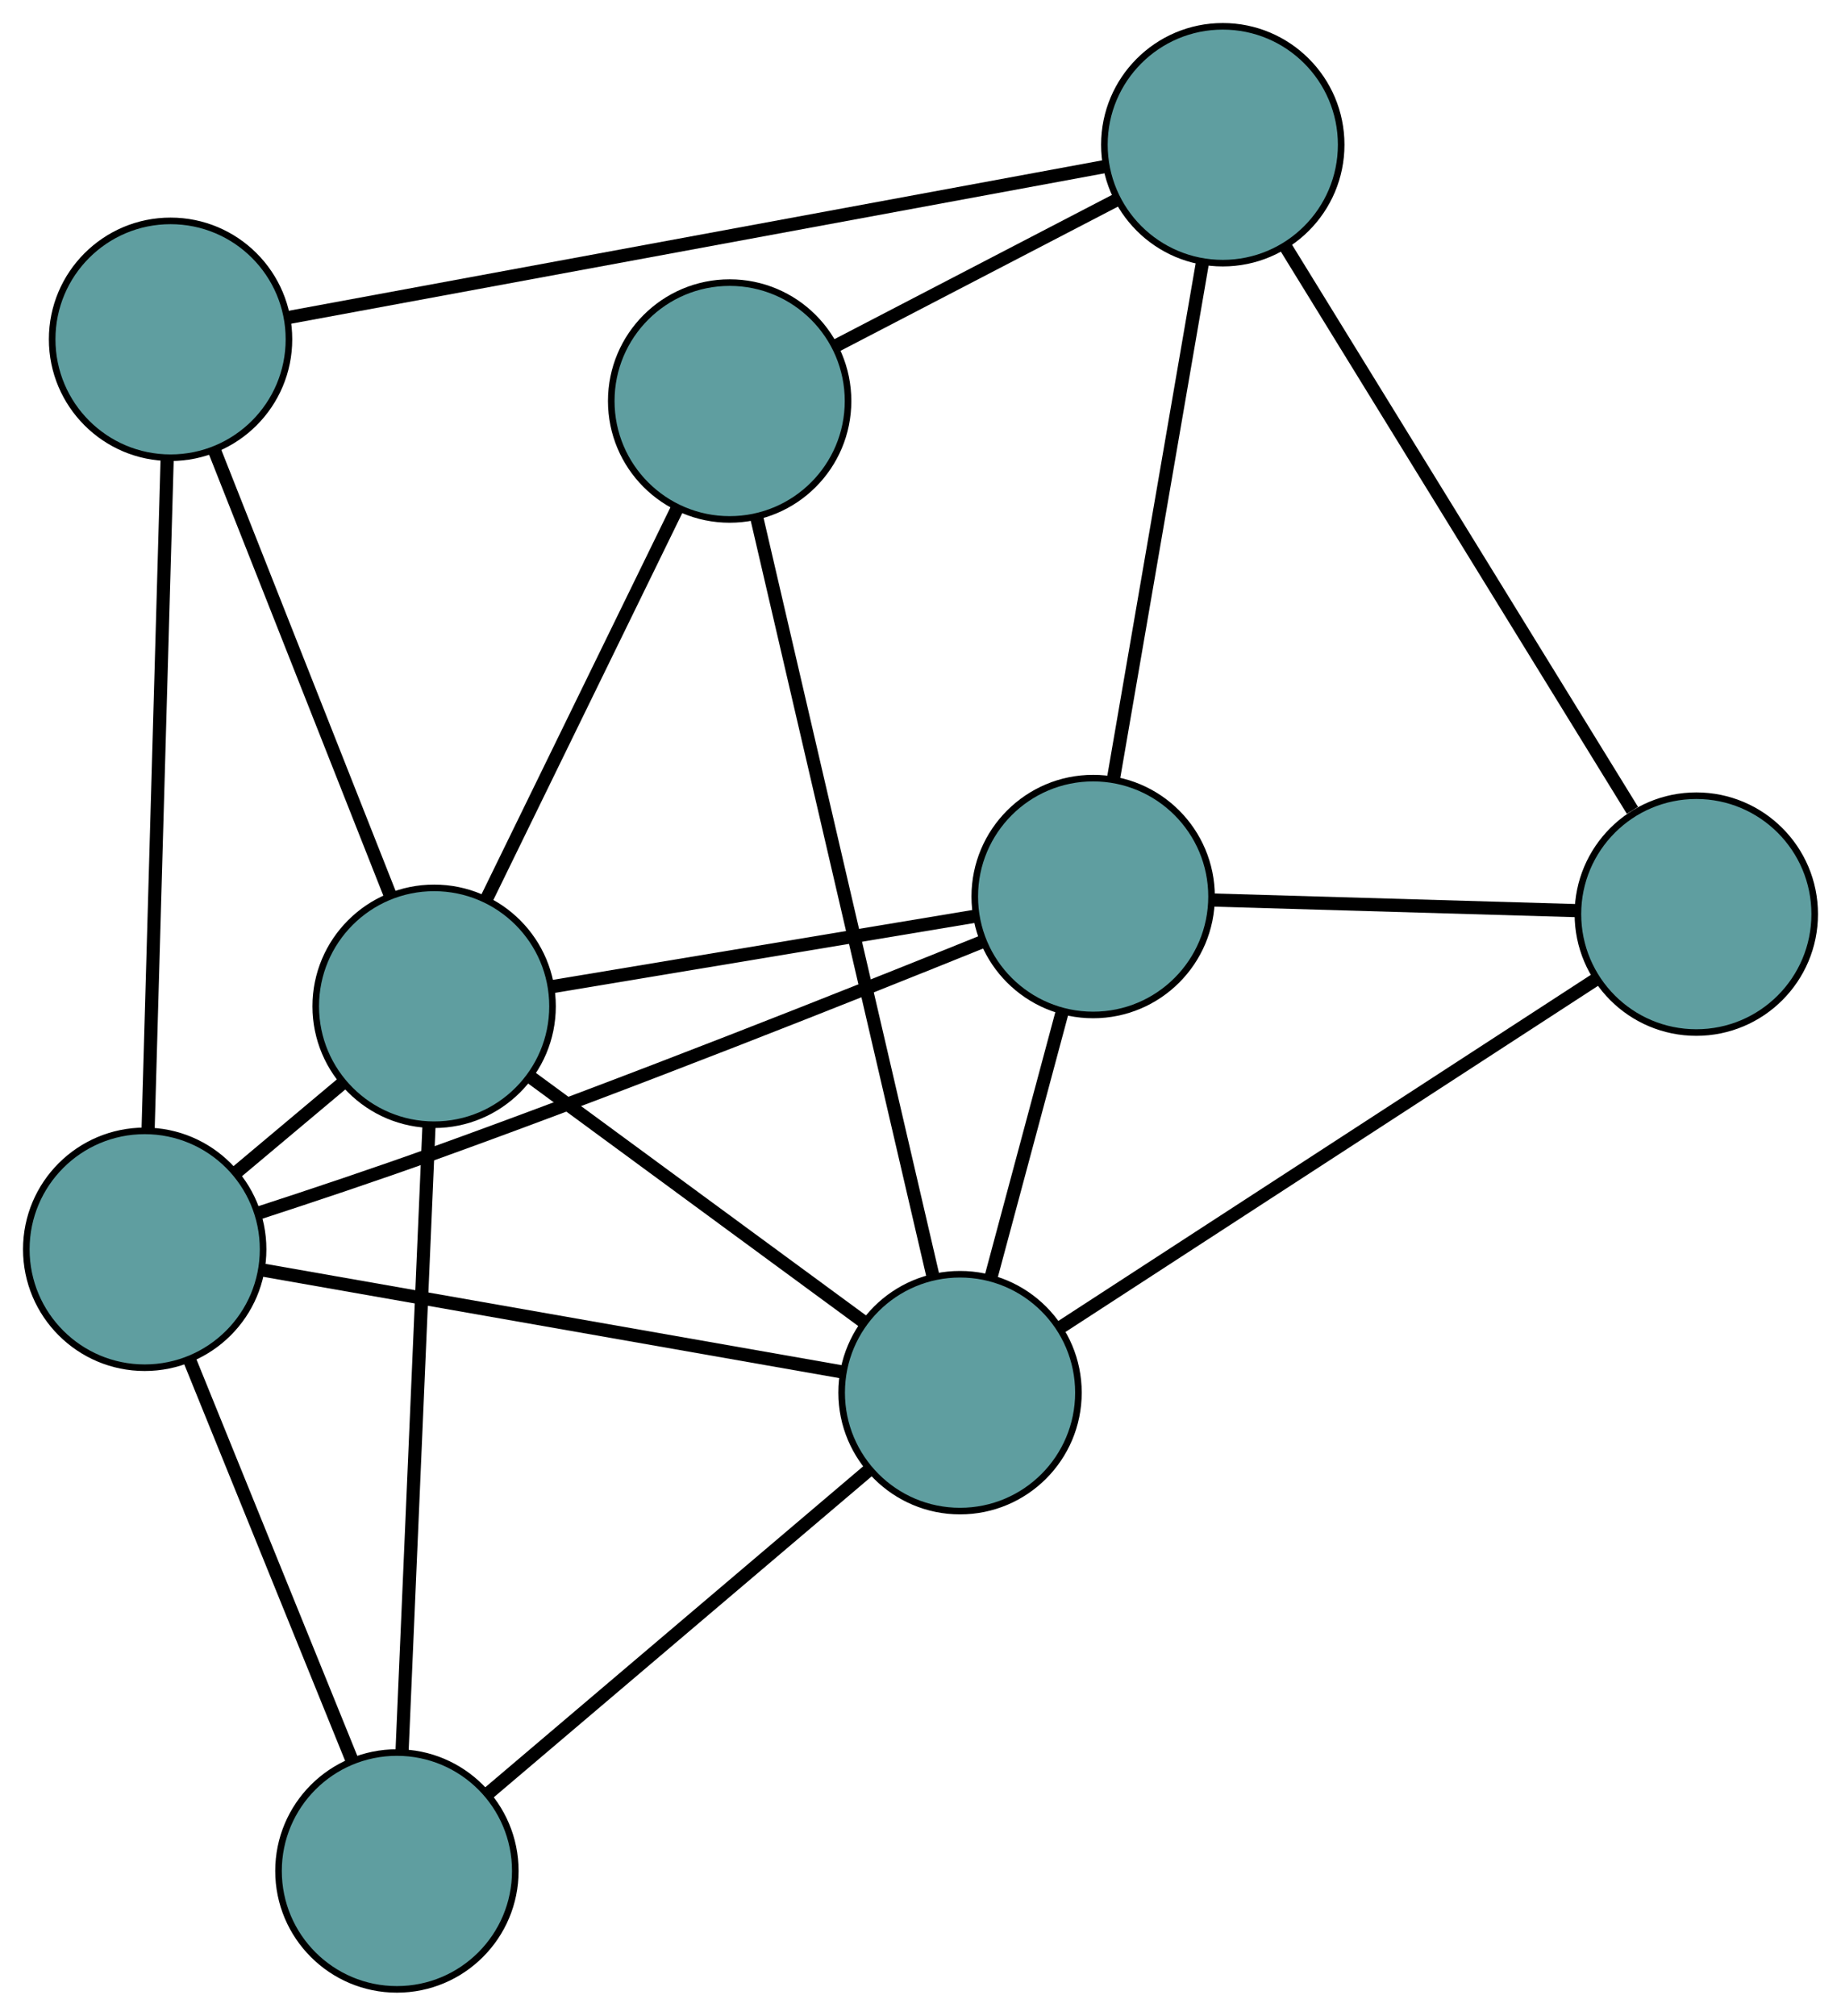 <?xml version="1.0" encoding="UTF-8" standalone="no"?>
<!DOCTYPE svg PUBLIC "-//W3C//DTD SVG 1.1//EN"
 "http://www.w3.org/Graphics/SVG/1.1/DTD/svg11.dtd">
<!-- Generated by graphviz version 2.36.0 (20140111.2315)
 -->
<!-- Title: G Pages: 1 -->
<svg width="100%" height="100%"
 viewBox="0.00 0.00 279.90 306.39" xmlns="http://www.w3.org/2000/svg" xmlns:xlink="http://www.w3.org/1999/xlink">
<g id="graph0" class="graph" transform="scale(1 1) rotate(0) translate(4 302.388)">
<title>G</title>
<!-- 0 -->
<g id="node1" class="node"><title>0</title>
<ellipse fill="cadetblue" stroke="black" cx="162.2" cy="-166.112" rx="18" ry="18"/>
</g>
<!-- 4 -->
<g id="node5" class="node"><title>4</title>
<ellipse fill="cadetblue" stroke="black" cx="253.901" cy="-163.44" rx="18" ry="18"/>
</g>
<!-- 0&#45;&#45;4 -->
<g id="edge1" class="edge"><title>0&#45;&#45;4</title>
<path fill="none" stroke="black" stroke-width="2" d="M180.317,-165.584C196.394,-165.116 219.757,-164.435 235.822,-163.967"/>
</g>
<!-- 5 -->
<g id="node6" class="node"><title>5</title>
<ellipse fill="cadetblue" stroke="black" cx="18" cy="-112.493" rx="18" ry="18"/>
</g>
<!-- 0&#45;&#45;5 -->
<g id="edge2" class="edge"><title>0&#45;&#45;5</title>
<path fill="none" stroke="black" stroke-width="2" d="M145.295,-159.219C125.472,-151.208 91.57,-137.731 62.089,-127.109 53.288,-123.938 43.411,-120.64 35.239,-117.981"/>
</g>
<!-- 6 -->
<g id="node7" class="node"><title>6</title>
<ellipse fill="cadetblue" stroke="black" cx="181.908" cy="-280.388" rx="18" ry="18"/>
</g>
<!-- 0&#45;&#45;6 -->
<g id="edge3" class="edge"><title>0&#45;&#45;6</title>
<path fill="none" stroke="black" stroke-width="2" d="M165.279,-183.967C168.96,-205.31 175.085,-240.827 178.785,-262.281"/>
</g>
<!-- 7 -->
<g id="node8" class="node"><title>7</title>
<ellipse fill="cadetblue" stroke="black" cx="62.004" cy="-149.429" rx="18" ry="18"/>
</g>
<!-- 0&#45;&#45;7 -->
<g id="edge4" class="edge"><title>0&#45;&#45;7</title>
<path fill="none" stroke="black" stroke-width="2" d="M144.287,-163.129C126.049,-160.092 97.944,-155.413 79.762,-152.385"/>
</g>
<!-- 8 -->
<g id="node9" class="node"><title>8</title>
<ellipse fill="cadetblue" stroke="black" cx="141.961" cy="-90.701" rx="18" ry="18"/>
</g>
<!-- 0&#45;&#45;8 -->
<g id="edge5" class="edge"><title>0&#45;&#45;8</title>
<path fill="none" stroke="black" stroke-width="2" d="M157.506,-148.621C154.236,-136.439 149.894,-120.258 146.63,-108.097"/>
</g>
<!-- 1 -->
<g id="node2" class="node"><title>1</title>
<ellipse fill="cadetblue" stroke="black" cx="21.931" cy="-250.813" rx="18" ry="18"/>
</g>
<!-- 1&#45;&#45;5 -->
<g id="edge6" class="edge"><title>1&#45;&#45;5</title>
<path fill="none" stroke="black" stroke-width="2" d="M21.417,-232.73C20.664,-206.221 19.268,-157.092 18.514,-130.58"/>
</g>
<!-- 1&#45;&#45;6 -->
<g id="edge7" class="edge"><title>1&#45;&#45;6</title>
<path fill="none" stroke="black" stroke-width="2" d="M39.663,-254.091C70.414,-259.776 133.291,-271.4 164.097,-277.095"/>
</g>
<!-- 1&#45;&#45;7 -->
<g id="edge8" class="edge"><title>1&#45;&#45;7</title>
<path fill="none" stroke="black" stroke-width="2" d="M28.549,-234.072C35.974,-215.287 47.948,-184.99 55.377,-166.195"/>
</g>
<!-- 2 -->
<g id="node3" class="node"><title>2</title>
<ellipse fill="cadetblue" stroke="black" cx="56.345" cy="-18" rx="18" ry="18"/>
</g>
<!-- 2&#45;&#45;5 -->
<g id="edge9" class="edge"><title>2&#45;&#45;5</title>
<path fill="none" stroke="black" stroke-width="2" d="M49.49,-34.893C42.51,-52.093 31.754,-78.599 24.796,-95.746"/>
</g>
<!-- 2&#45;&#45;7 -->
<g id="edge10" class="edge"><title>2&#45;&#45;7</title>
<path fill="none" stroke="black" stroke-width="2" d="M57.12,-35.999C58.198,-61.027 60.138,-106.089 61.221,-131.225"/>
</g>
<!-- 2&#45;&#45;8 -->
<g id="edge11" class="edge"><title>2&#45;&#45;8</title>
<path fill="none" stroke="black" stroke-width="2" d="M70.101,-29.681C86.078,-43.248 112.277,-65.495 128.239,-79.049"/>
</g>
<!-- 3 -->
<g id="node4" class="node"><title>3</title>
<ellipse fill="cadetblue" stroke="black" cx="106.934" cy="-241.432" rx="18" ry="18"/>
</g>
<!-- 3&#45;&#45;6 -->
<g id="edge12" class="edge"><title>3&#45;&#45;6</title>
<path fill="none" stroke="black" stroke-width="2" d="M123.202,-249.885C135.864,-256.464 153.341,-265.545 165.929,-272.086"/>
</g>
<!-- 3&#45;&#45;7 -->
<g id="edge13" class="edge"><title>3&#45;&#45;7</title>
<path fill="none" stroke="black" stroke-width="2" d="M98.902,-224.984C90.724,-208.237 78.12,-182.43 69.967,-165.735"/>
</g>
<!-- 3&#45;&#45;8 -->
<g id="edge14" class="edge"><title>3&#45;&#45;8</title>
<path fill="none" stroke="black" stroke-width="2" d="M111.021,-223.847C117.734,-194.958 131.025,-137.761 137.792,-108.642"/>
</g>
<!-- 4&#45;&#45;6 -->
<g id="edge15" class="edge"><title>4&#45;&#45;6</title>
<path fill="none" stroke="black" stroke-width="2" d="M244.192,-179.213C230.375,-201.658 205.196,-242.559 191.463,-264.866"/>
</g>
<!-- 4&#45;&#45;8 -->
<g id="edge16" class="edge"><title>4&#45;&#45;8</title>
<path fill="none" stroke="black" stroke-width="2" d="M238.805,-153.631C217.44,-139.748 178.605,-114.513 157.176,-100.588"/>
</g>
<!-- 5&#45;&#45;7 -->
<g id="edge17" class="edge"><title>5&#45;&#45;7</title>
<path fill="none" stroke="black" stroke-width="2" d="M31.923,-124.18C37.06,-128.491 42.879,-133.375 48.021,-137.691"/>
</g>
<!-- 5&#45;&#45;8 -->
<g id="edge18" class="edge"><title>5&#45;&#45;8</title>
<path fill="none" stroke="black" stroke-width="2" d="M35.761,-109.371C59.192,-105.252 100.215,-98.04 123.83,-93.888"/>
</g>
<!-- 7&#45;&#45;8 -->
<g id="edge19" class="edge"><title>7&#45;&#45;8</title>
<path fill="none" stroke="black" stroke-width="2" d="M76.67,-138.657C91.096,-128.061 112.994,-111.977 127.389,-101.404"/>
</g>
</g>
</svg>

